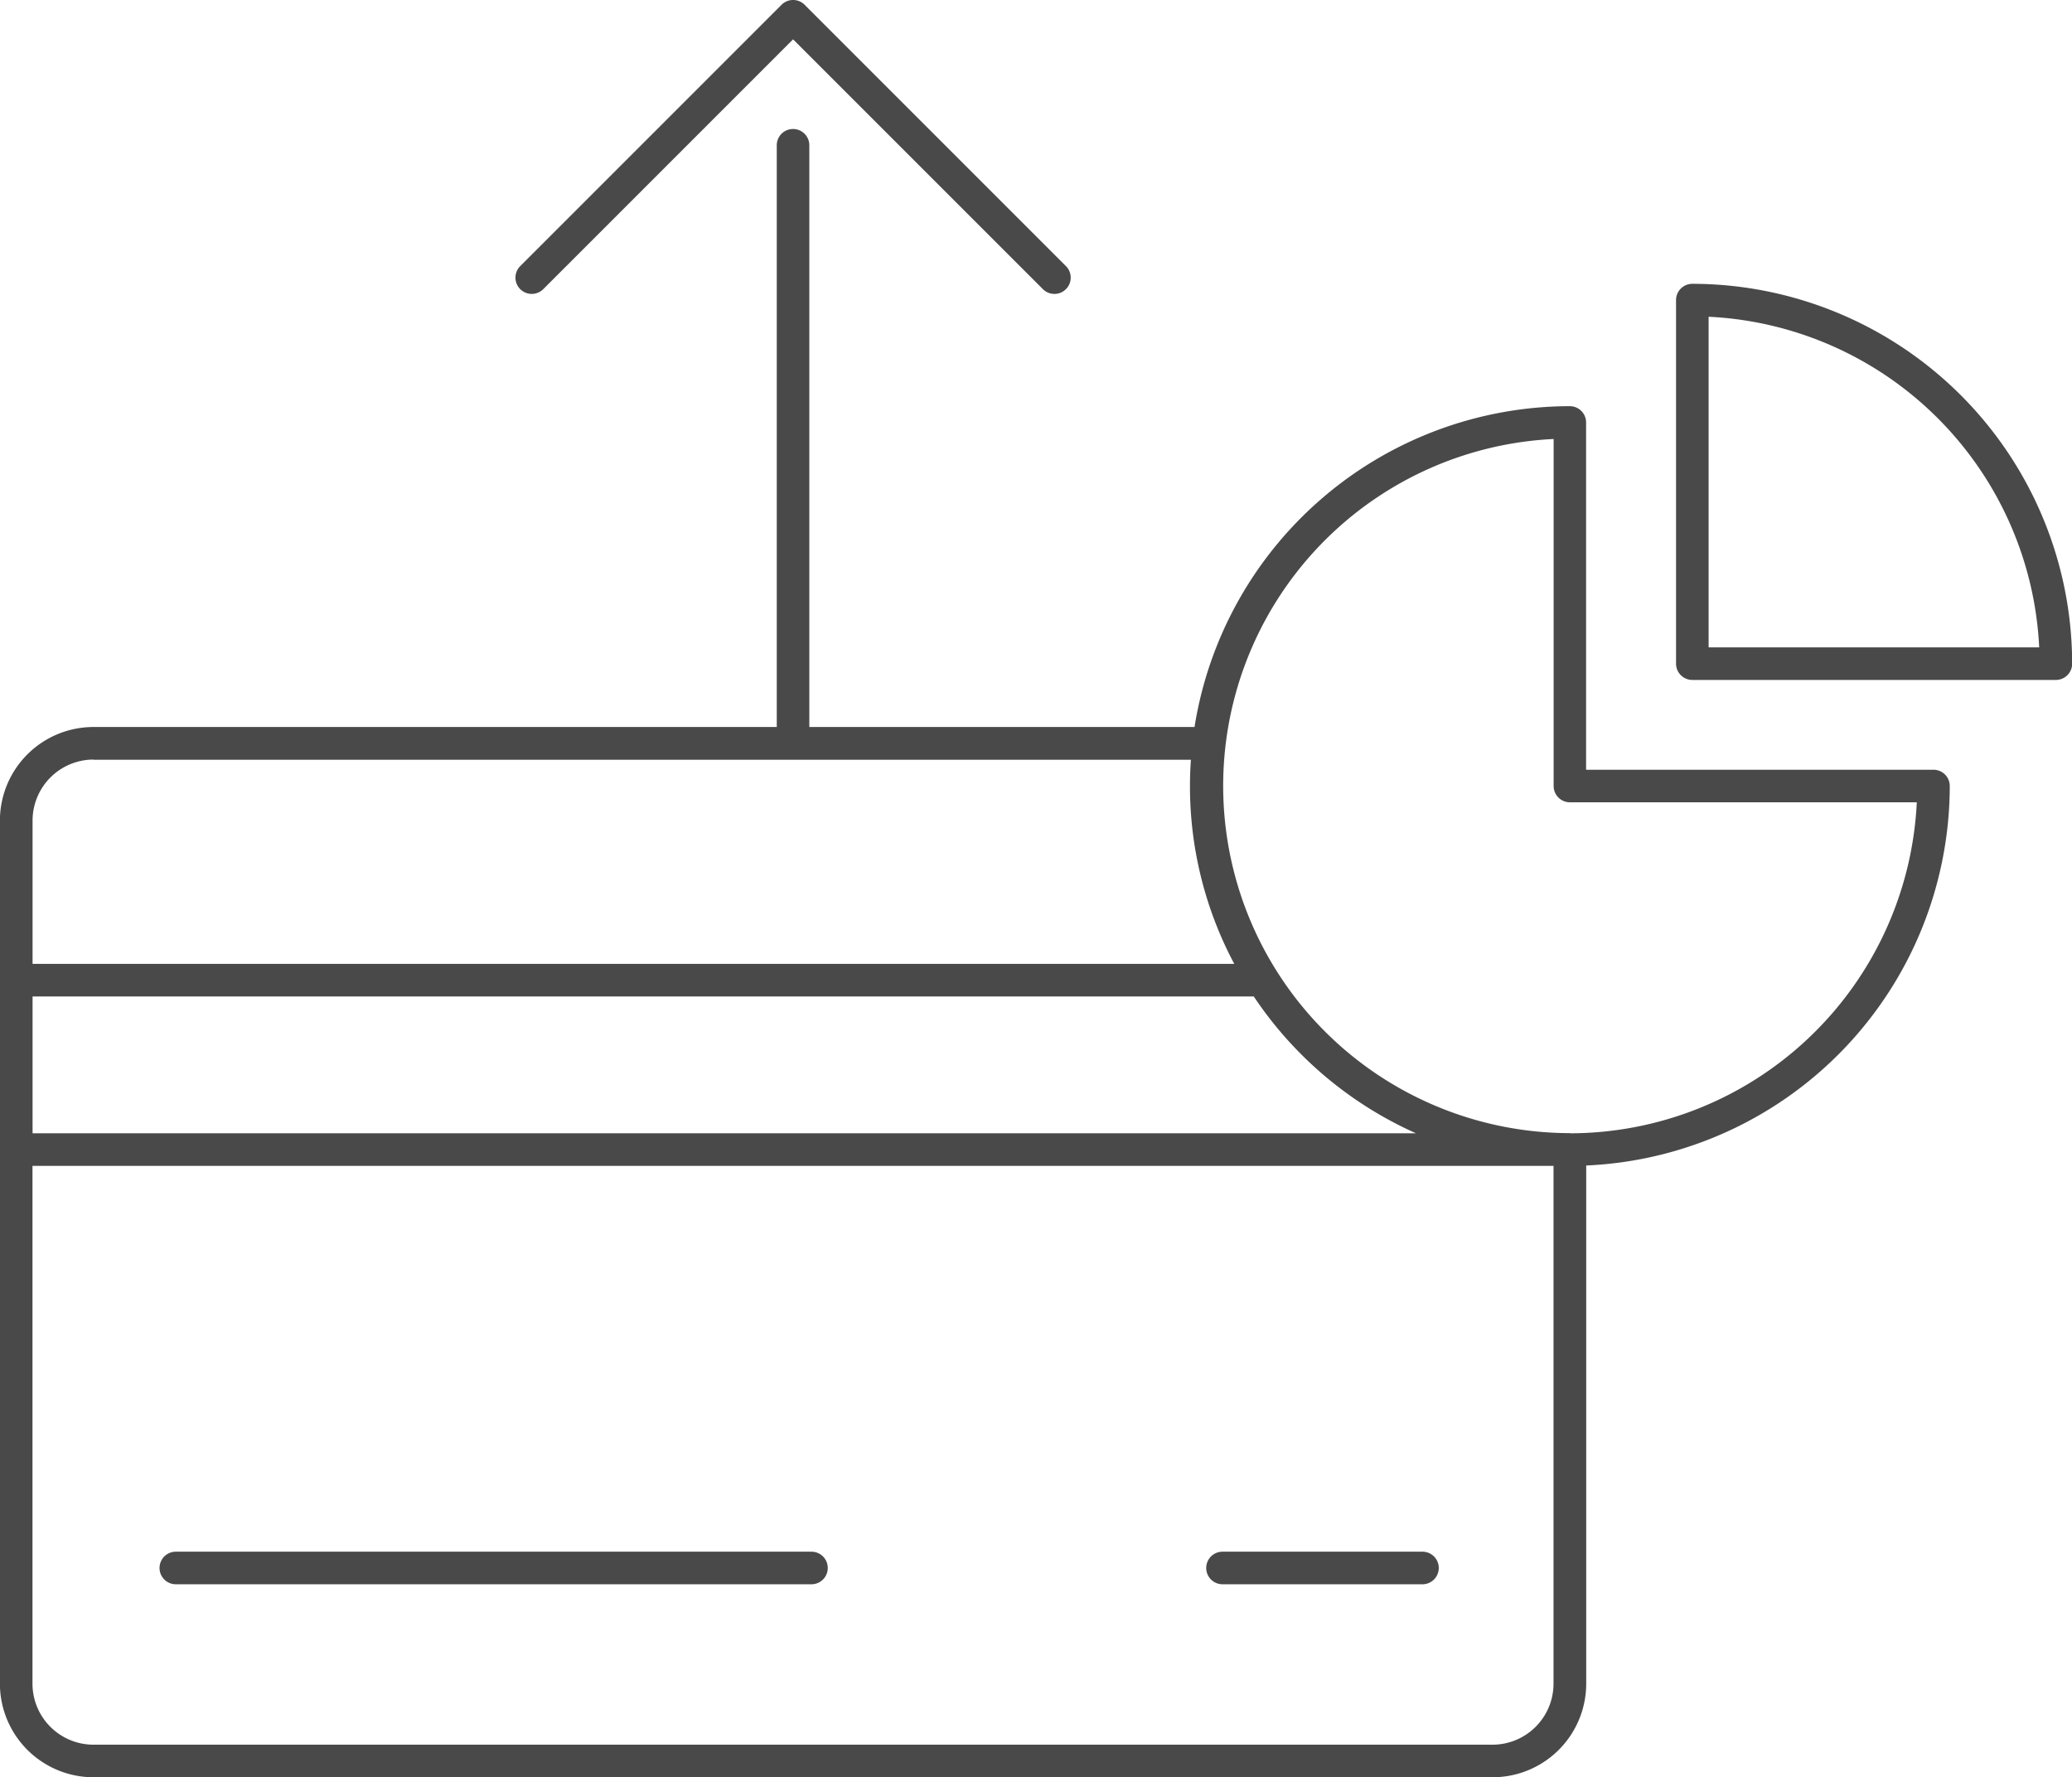 <svg id="Teilzahlung" xmlns="http://www.w3.org/2000/svg" viewBox="0 0 509.01 436.62"><defs><style>.cls-1{fill:#494949;}</style></defs><title>anzahlungsmodul</title><path class="cls-1" d="M839,280.13a4,4,0,0,0-4,4v89.31a4,4,0,0,0,4,4h89.31a4,4,0,0,0,4-4A93.41,93.41,0,0,0,839,280.13Zm4,89.31V288.22a85.43,85.43,0,0,1,81.21,81.22Z" transform="translate(-423.26 -210.41)"/><path class="cls-1" d="M553.89,282.61a4,4,0,0,0,2.83-1.17l61.37-61.37,61.37,61.37a4,4,0,1,0,5.66-5.66l-64.2-64.2a4,4,0,0,0-5.66,0l-64.2,64.2a4,4,0,0,0,2.83,6.83Z" transform="translate(-423.26 -210.41)"/><path class="cls-1" d="M898.21,399.5H812.9V314.19a4,4,0,0,0-4-4A93.46,93.46,0,0,0,716.71,389H622.08V246.1a4,4,0,1,0-8,0V389H446.24a23,23,0,0,0-23,23v212a23,23,0,0,0,23,23H789.93a23,23,0,0,0,23-23V496.72a93.42,93.42,0,0,0,89.31-93.22A4,4,0,0,0,898.21,399.5Zm-452-2.45H715.82c-.15,2.13-.23,4.28-.23,6.45a92.73,92.73,0,0,0,10.88,43.69H431.26V412A15,15,0,0,1,446.24,397Zm324.88,91.76H431.26V455.19h300A93.9,93.9,0,0,0,771.12,488.81ZM789.93,639H446.24a15,15,0,0,1-15-15V496.81H804.9V624.06A15,15,0,0,1,789.93,639Zm19-150.23a85.31,85.31,0,0,1-4-170.52V403.5a4,4,0,0,0,4,4h85.21A85.41,85.41,0,0,1,808.9,488.81Z" transform="translate(-423.26 -210.41)"/><path class="cls-1" d="M622.61,591.59H466.45a4,4,0,0,0,0,8H622.61a4,4,0,0,0,0-8Z" transform="translate(-423.26 -210.41)"/><path class="cls-1" d="M772.71,591.59H723.58a4,4,0,0,0,0,8h49.13a4,4,0,0,0,0-8Z" transform="translate(-423.26 -210.41)"/></svg>